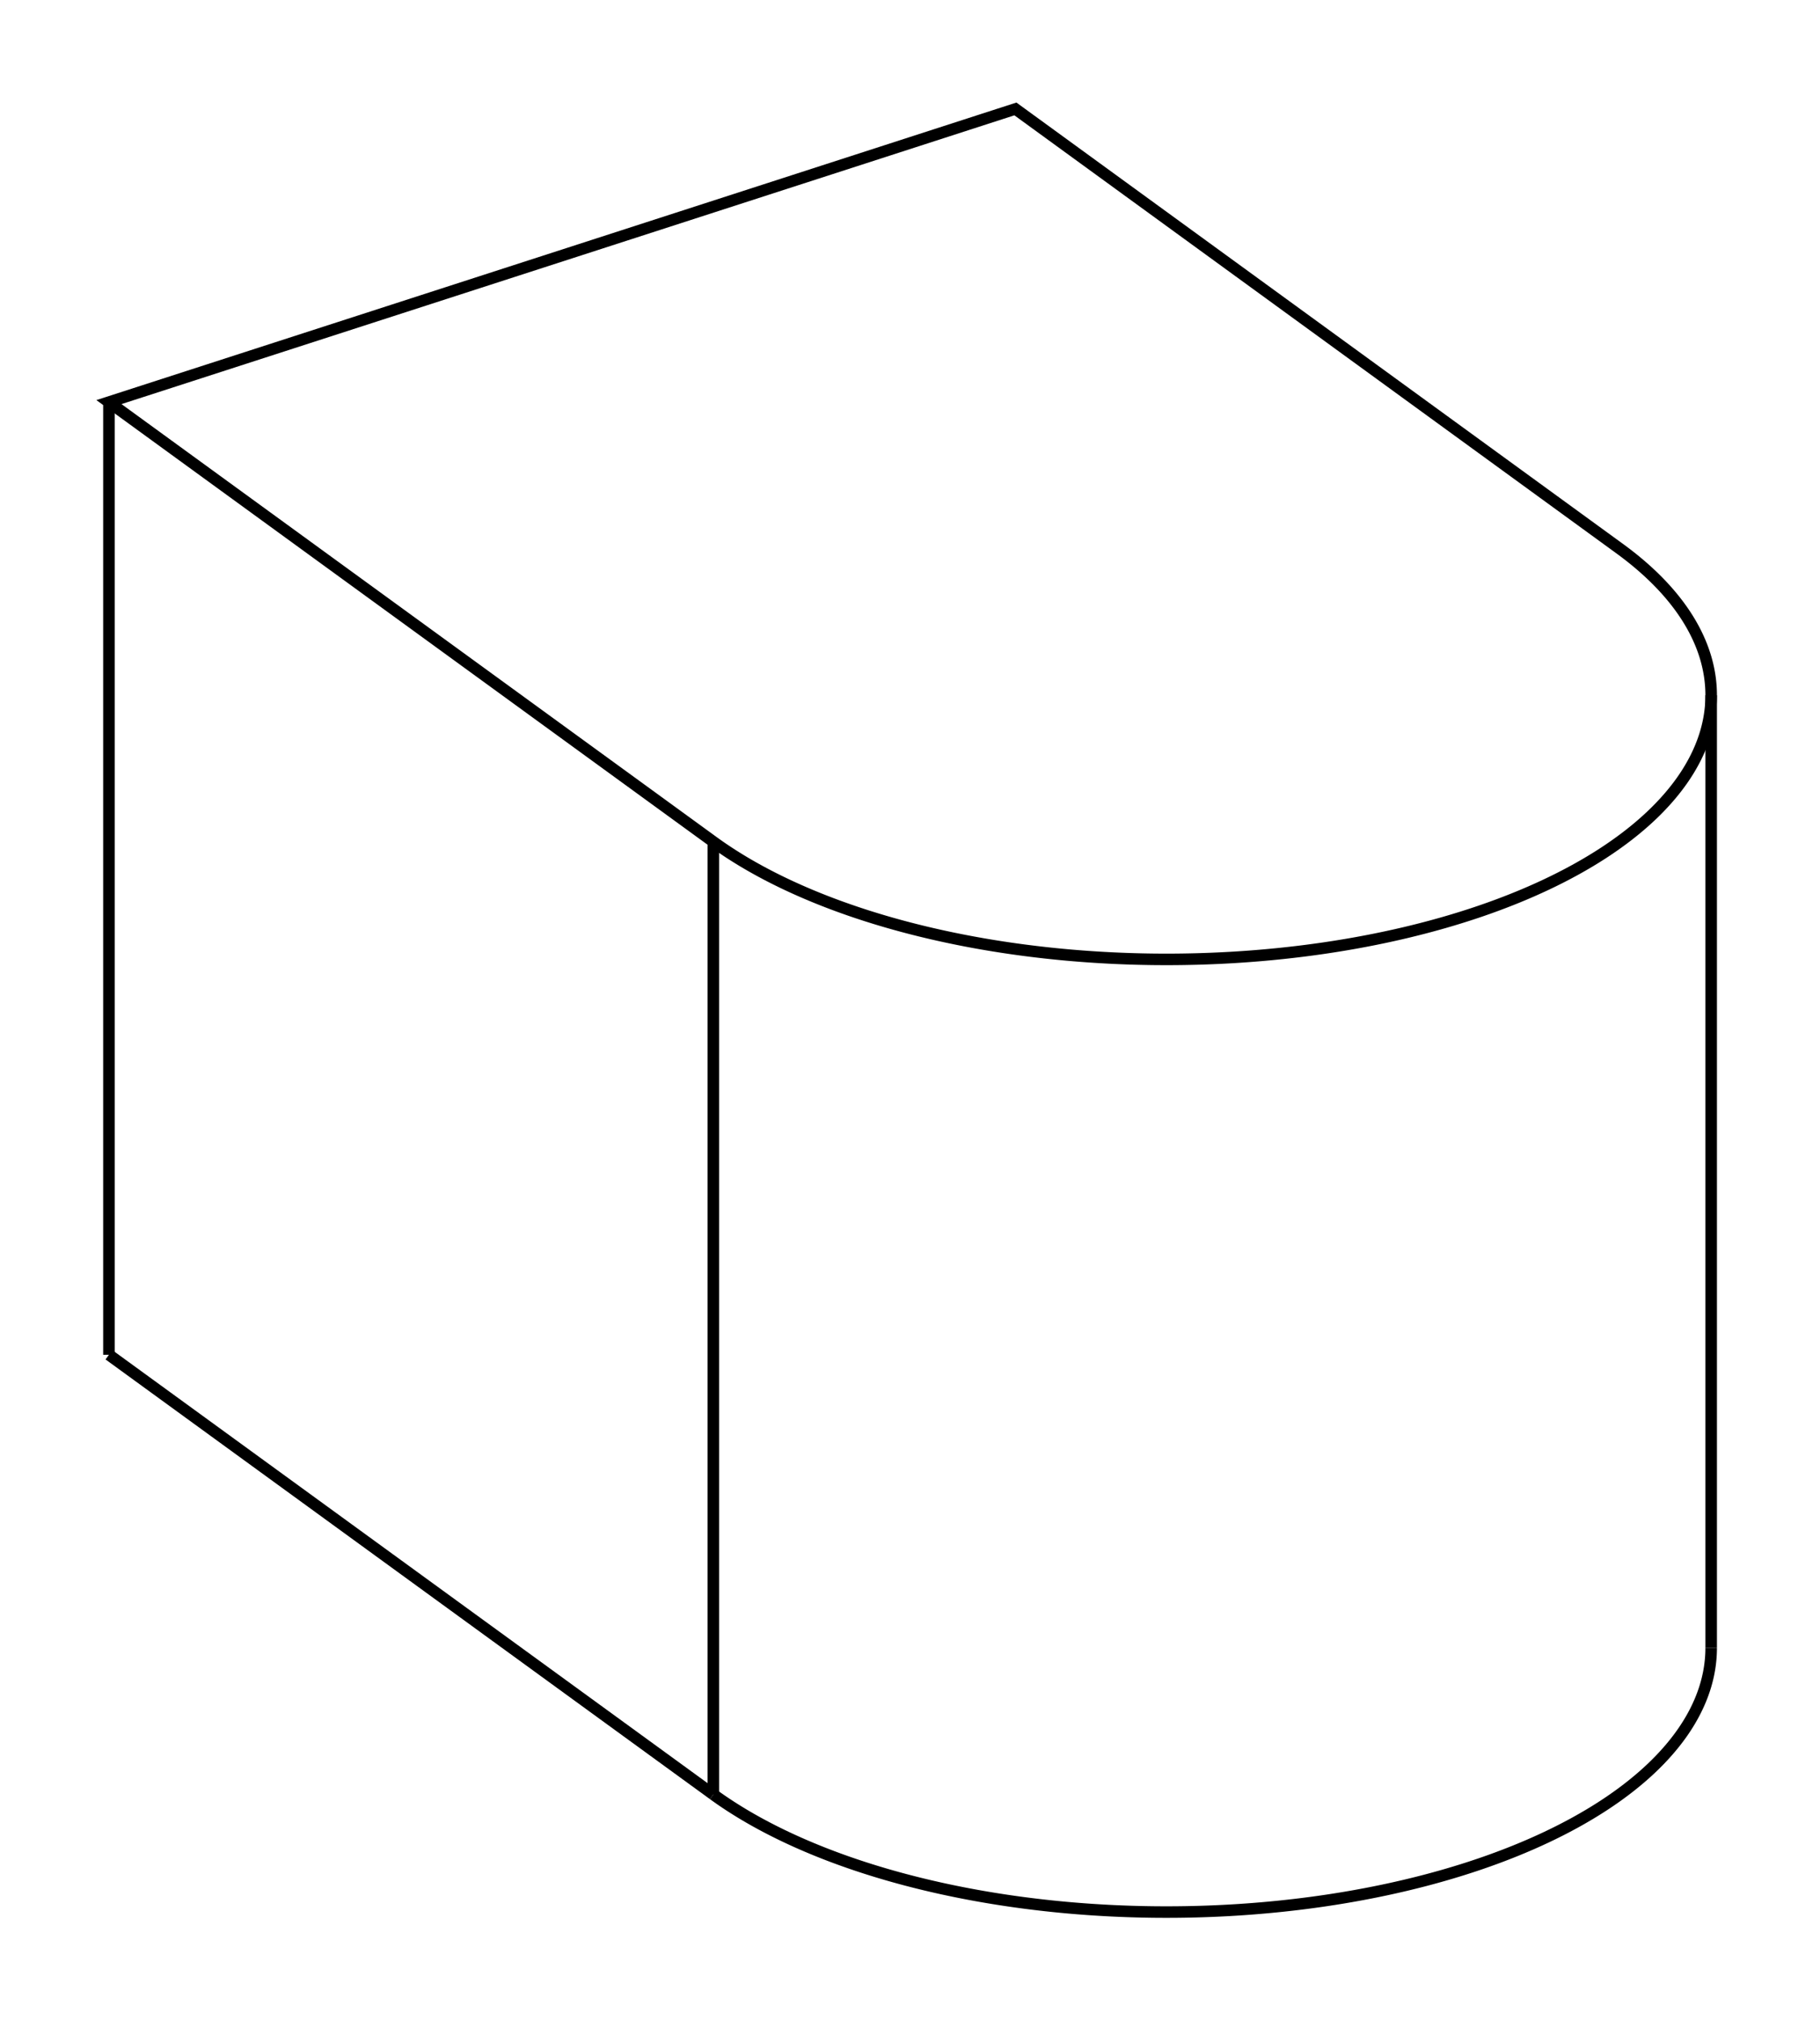<svg version="1.1" xmlns="http://www.w3.org/2000/svg" viewBox="-9.321 -9.745 16.707 18.552" fill="none" stroke="black" stroke-width="0.6%" vector-effect="non-scaling-stroke">
    <path d="M 5.547 -4.709 A 5 2.425 0 0 1 6.387 -3.363 A 5 2.425 0 0 1 -2.773 -2.018 L -8.321 -6.054 L -0 -8.745 L 5.547 -4.709 Z" />
    <path d="M -2.773 6.727 L -2.773 -2.018" />
    <path d="M -2.773 6.727 A 5 2.425 180 0 0 6.387 5.381" />
    <path d="M -8.321 2.691 L -8.321 -6.054" />
    <path d="M -2.773 6.727 L -8.321 2.691" />
    <path d="M 6.387 -3.363 L 6.387 5.381" />
</svg>